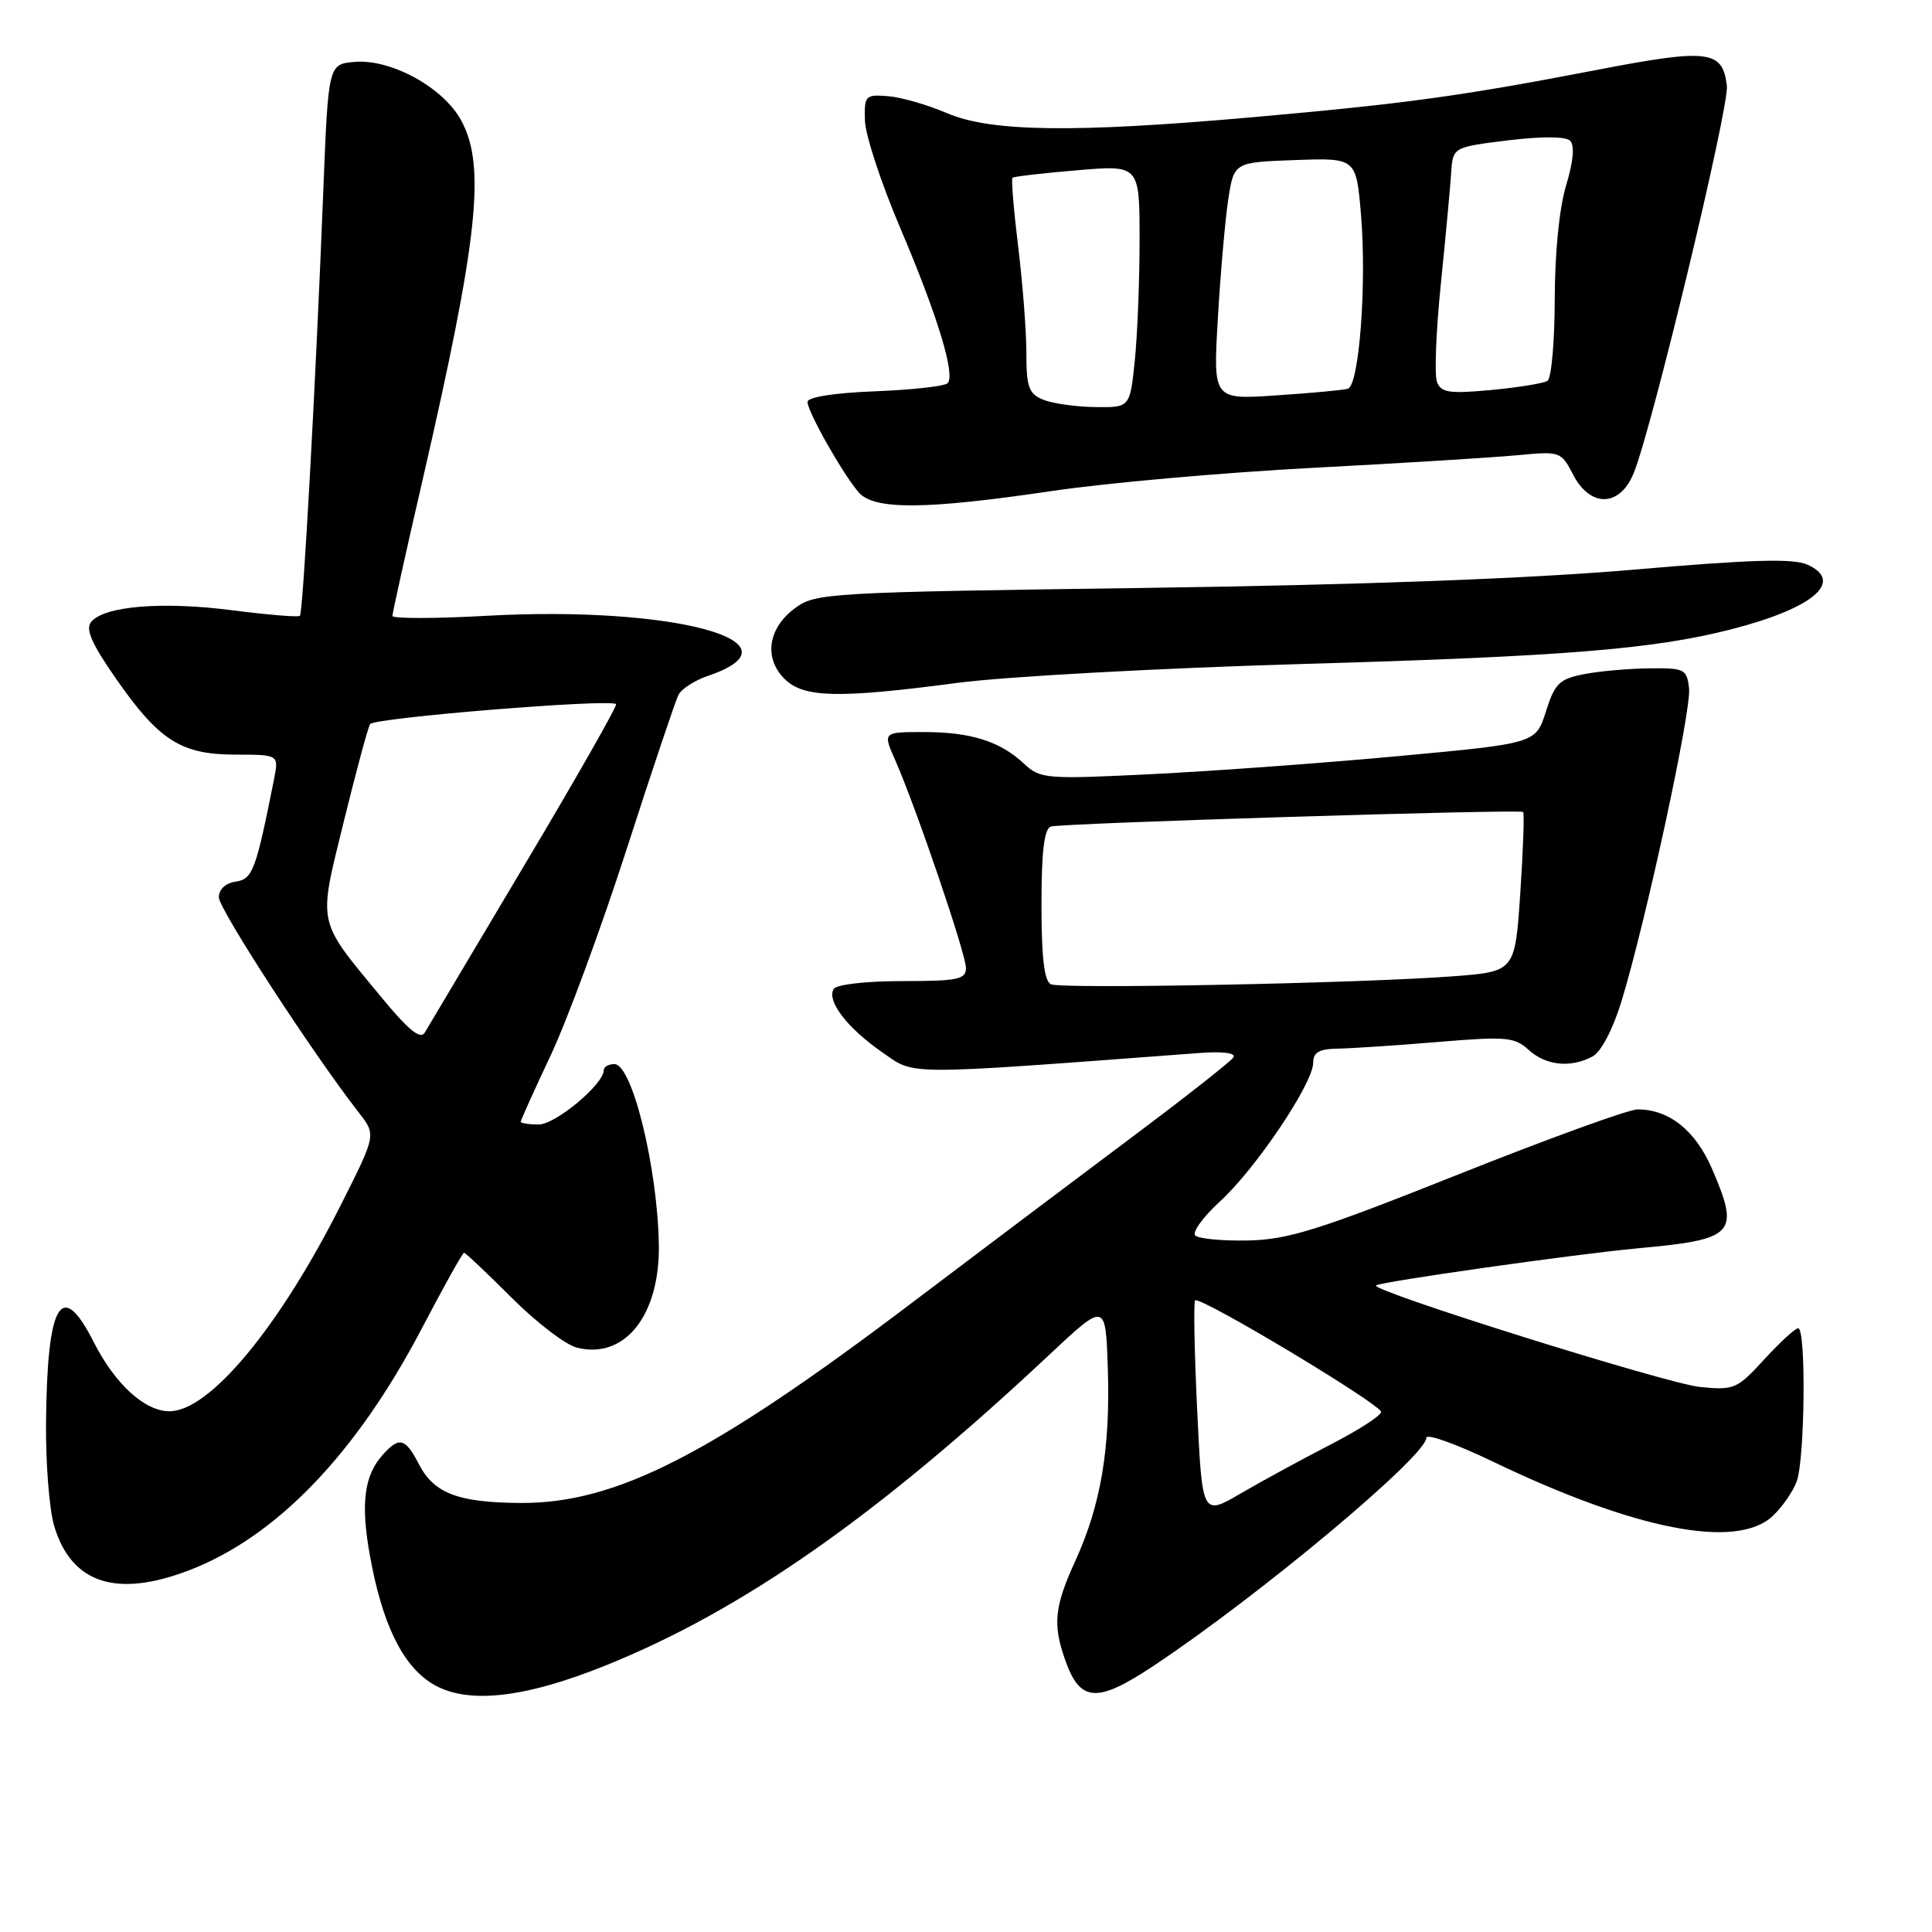 <?xml version="1.0" encoding="UTF-8" standalone="no"?>
<!DOCTYPE svg PUBLIC "-//W3C//DTD SVG 1.1//EN" "http://www.w3.org/Graphics/SVG/1.1/DTD/svg11.dtd" >
<svg xmlns="http://www.w3.org/2000/svg" xmlns:xlink="http://www.w3.org/1999/xlink" version="1.1" viewBox="0 0 256 256">
 <g >
 <path fill="currentColor"
d=" M 80.28 220.67 C 98.39 213.37 116.29 200.84 139.00 179.55 C 146.50 172.52 146.50 172.52 146.79 181.32 C 147.14 191.90 145.87 199.41 142.51 206.77 C 139.73 212.84 139.47 215.19 141.11 219.87 C 143.09 225.58 145.32 225.74 152.84 220.74 C 166.90 211.40 189.00 192.92 189.00 190.51 C 189.00 189.92 192.94 191.33 197.75 193.64 C 216.66 202.73 230.10 205.35 234.87 200.90 C 236.11 199.75 237.54 197.70 238.06 196.34 C 239.16 193.45 239.34 176.00 238.27 176.00 C 237.87 176.00 235.85 177.86 233.77 180.13 C 230.17 184.06 229.78 184.23 225.25 183.78 C 220.89 183.35 181.63 171.04 182.33 170.33 C 182.82 169.85 208.68 166.18 217.00 165.41 C 229.90 164.23 230.57 163.52 226.86 154.89 C 224.66 149.79 221.17 147.00 216.98 147.00 C 215.81 147.00 205.12 150.88 193.23 155.62 C 174.79 162.97 170.69 164.26 165.39 164.37 C 161.97 164.44 158.81 164.14 158.38 163.71 C 157.94 163.28 159.42 161.24 161.66 159.19 C 166.38 154.88 174.00 143.55 174.00 140.84 C 174.00 139.44 174.78 138.99 177.25 138.95 C 179.04 138.92 185.00 138.53 190.50 138.07 C 199.58 137.31 200.69 137.41 202.56 139.12 C 204.85 141.20 208.13 141.54 211.03 139.98 C 212.15 139.39 213.71 136.40 214.84 132.73 C 218.09 122.11 224.14 94.10 223.81 91.23 C 223.52 88.65 223.22 88.50 218.50 88.56 C 215.75 88.59 211.85 88.94 209.84 89.34 C 206.62 89.97 206.01 90.58 204.84 94.28 C 203.50 98.50 203.50 98.50 185.50 100.17 C 175.60 101.09 160.85 102.17 152.72 102.57 C 138.60 103.27 137.85 103.21 135.72 101.22 C 132.54 98.23 128.65 97.00 122.42 97.00 C 116.97 97.00 116.97 97.00 118.63 100.75 C 121.38 106.99 127.99 126.38 127.99 128.25 C 128.00 129.78 126.93 130.00 119.56 130.00 C 114.77 130.00 110.84 130.45 110.47 131.04 C 109.50 132.61 112.26 136.21 116.87 139.41 C 121.35 142.51 119.09 142.51 158.77 139.54 C 162.00 139.29 163.80 139.51 163.43 140.11 C 163.10 140.64 156.91 145.51 149.67 150.92 C 142.43 156.34 129.45 166.11 120.82 172.64 C 94.23 192.78 81.61 199.23 68.96 199.15 C 60.72 199.10 57.51 197.88 55.52 194.04 C 53.71 190.54 52.92 190.32 50.73 192.75 C 48.25 195.51 47.77 199.20 49.01 206.10 C 50.62 215.08 53.27 220.57 57.18 223.04 C 61.69 225.88 69.31 225.10 80.28 220.67 Z  M 24.96 208.11 C 36.56 203.70 47.17 192.69 55.90 176.01 C 58.78 170.51 61.29 166.00 61.49 166.00 C 61.68 166.00 64.52 168.68 67.79 171.95 C 71.06 175.22 74.95 178.20 76.44 178.57 C 82.79 180.17 87.46 174.28 87.30 164.89 C 87.12 154.66 83.76 141.00 81.42 141.00 C 80.64 141.00 80.00 141.36 80.00 141.81 C 80.00 143.67 73.61 149.00 71.38 149.00 C 70.07 149.00 69.00 148.83 69.00 148.63 C 69.00 148.43 70.78 144.49 72.95 139.88 C 75.13 135.27 79.67 122.95 83.04 112.50 C 86.41 102.05 89.50 92.86 89.90 92.07 C 90.31 91.28 92.05 90.15 93.77 89.57 C 107.05 85.06 89.21 80.22 64.39 81.60 C 57.57 81.98 52.00 81.98 52.00 81.61 C 52.00 81.23 53.78 73.18 55.97 63.71 C 63.34 31.68 64.39 22.06 61.14 16.01 C 58.80 11.63 51.85 7.80 47.01 8.20 C 43.50 8.50 43.50 8.50 42.83 25.50 C 41.81 51.29 40.16 81.17 39.74 81.60 C 39.53 81.80 35.49 81.47 30.75 80.86 C 21.52 79.67 13.83 80.30 12.09 82.39 C 11.29 83.35 12.12 85.26 15.37 89.93 C 21.09 98.14 23.99 99.99 31.22 99.99 C 36.95 100.00 36.95 100.00 36.31 103.25 C 33.91 115.33 33.48 116.50 31.23 116.82 C 29.89 117.01 29.00 117.84 29.00 118.90 C 29.00 120.46 41.45 139.61 47.55 147.43 C 49.84 150.37 49.84 150.37 45.28 159.43 C 37.08 175.78 27.79 187.00 22.45 187.00 C 19.18 187.00 15.24 183.40 12.42 177.83 C 8.14 169.39 6.26 172.52 6.10 188.38 C 6.04 193.82 6.53 200.04 7.18 202.20 C 9.45 209.79 15.37 211.75 24.96 208.11 Z  M 126.91 90.48 C 133.19 89.65 153.63 88.53 172.34 87.99 C 207.32 86.98 219.12 86.03 229.46 83.37 C 240.27 80.59 244.42 77.06 239.50 74.82 C 237.64 73.97 232.00 74.14 216.27 75.50 C 202.64 76.67 180.49 77.50 151.82 77.90 C 109.51 78.48 108.06 78.57 105.32 80.60 C 101.77 83.24 101.18 87.18 103.94 89.94 C 106.47 92.47 110.99 92.58 126.91 90.48 Z  M 139.39 65.06 C 146.60 63.99 162.18 62.61 174.00 61.99 C 185.82 61.37 198.05 60.61 201.16 60.31 C 206.71 59.78 206.86 59.83 208.44 62.88 C 210.71 67.28 214.60 67.21 216.45 62.75 C 218.83 57.04 229.15 14.15 228.82 11.37 C 228.25 6.62 226.41 6.40 211.35 9.31 C 193.59 12.73 186.22 13.74 166.00 15.53 C 142.27 17.63 131.29 17.48 125.47 14.99 C 122.89 13.88 119.37 12.87 117.64 12.74 C 114.65 12.51 114.51 12.67 114.61 16.00 C 114.68 17.93 116.74 24.22 119.20 30.00 C 124.21 41.76 126.64 49.70 125.56 50.78 C 125.16 51.18 120.82 51.66 115.92 51.85 C 110.51 52.06 107.00 52.62 107.00 53.26 C 107.00 54.55 111.68 62.82 113.79 65.25 C 115.82 67.59 122.65 67.54 139.39 65.06 Z  M 158.63 186.79 C 158.26 179.04 158.14 172.53 158.36 172.31 C 158.99 171.68 183.00 186.09 183.00 187.09 C 183.00 187.58 179.96 189.53 176.25 191.44 C 172.54 193.35 167.21 196.25 164.40 197.89 C 159.30 200.87 159.30 200.87 158.63 186.79 Z  M 139.25 130.42 C 138.37 130.01 138.00 126.87 138.00 119.89 C 138.00 112.81 138.36 109.82 139.25 109.52 C 140.58 109.08 201.28 107.20 201.82 107.59 C 202.00 107.71 201.83 112.52 201.45 118.27 C 200.75 128.73 200.75 128.73 192.62 129.36 C 180.40 130.29 140.68 131.08 139.25 130.42 Z  M 50.69 132.33 C 41.89 121.68 42.14 122.80 45.53 108.95 C 47.17 102.29 48.74 96.44 49.04 95.95 C 49.55 95.11 80.89 92.56 81.63 93.30 C 81.83 93.49 76.38 103.07 69.52 114.58 C 62.67 126.08 56.71 136.10 56.28 136.83 C 55.72 137.78 54.14 136.50 50.69 132.33 Z  M 138.25 52.97 C 136.32 52.19 136.00 51.32 136.00 46.78 C 136.00 43.88 135.51 37.53 134.91 32.67 C 134.32 27.81 133.98 23.71 134.16 23.55 C 134.35 23.39 138.21 22.94 142.75 22.56 C 151.00 21.86 151.00 21.86 151.00 31.78 C 151.00 37.24 150.71 44.47 150.36 47.85 C 149.72 54.00 149.72 54.00 145.11 53.94 C 142.57 53.90 139.49 53.47 138.25 52.97 Z  M 161.37 42.23 C 161.71 36.33 162.33 29.25 162.74 26.50 C 163.50 21.50 163.50 21.50 171.60 21.21 C 179.70 20.92 179.70 20.92 180.34 28.46 C 181.11 37.63 180.10 51.06 178.60 51.51 C 177.99 51.69 173.73 52.09 169.12 52.39 C 160.74 52.96 160.74 52.96 161.37 42.23 Z  M 190.41 50.62 C 190.05 49.70 190.28 43.90 190.91 37.72 C 191.54 31.55 192.15 24.93 192.28 23.00 C 192.50 19.50 192.50 19.50 199.80 18.60 C 204.37 18.05 207.47 18.07 208.06 18.66 C 208.67 19.27 208.47 21.42 207.52 24.56 C 206.61 27.55 206.02 33.53 206.01 39.69 C 206.00 45.30 205.57 50.15 205.04 50.47 C 204.51 50.80 201.15 51.34 197.56 51.68 C 192.04 52.19 190.95 52.03 190.41 50.62 Z "/>
</g>
</svg>
